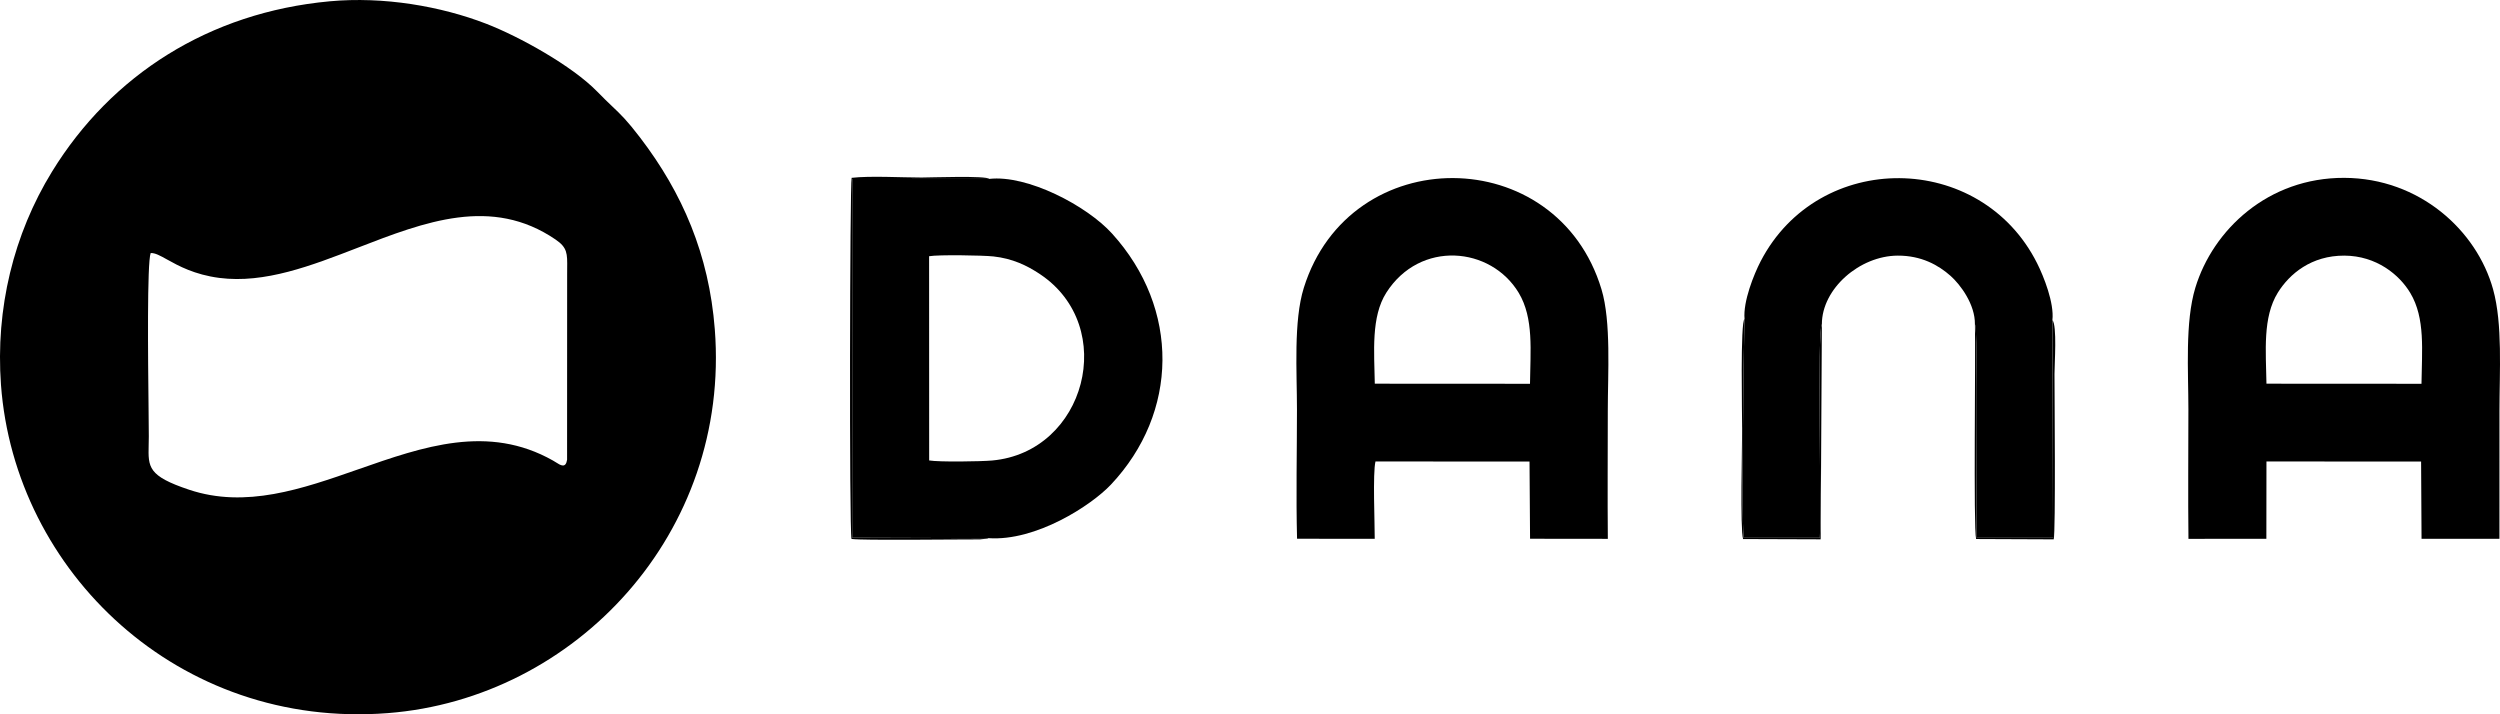 <svg viewBox="0 0 84 24" fill="none" xmlns="http://www.w3.org/2000/svg">
<g clip-path="url(#clip0_7915_102343)">
<path fill-rule="evenodd" clip-rule="evenodd" d="M1.75 5.764C3.743 2.521 7.025 0.419 11.075 0.044C12.895 -0.125 14.82 0.212 16.332 0.796C17.459 1.231 19.226 2.216 20.062 3.073C20.276 3.293 20.435 3.444 20.573 3.576C20.869 3.857 21.068 4.047 21.508 4.623C22.933 6.488 23.822 8.554 24.017 11.06C24.551 17.905 19.341 23.471 13.028 23.961C5.991 24.508 0.493 19.2 0.033 12.931C-0.154 10.369 0.454 7.872 1.75 5.764ZM4.992 13.731C4.973 12.024 4.939 8.851 5.062 8.503C5.207 8.493 5.381 8.589 5.619 8.722C5.996 8.931 6.533 9.229 7.372 9.338C8.895 9.534 10.46 8.928 12.028 8.321C14.27 7.453 16.52 6.583 18.665 8.047C19.066 8.32 19.063 8.516 19.057 9.022C19.057 9.087 19.056 9.157 19.056 9.233L19.054 15.447C19.009 15.745 18.838 15.637 18.673 15.531C18.642 15.512 18.611 15.492 18.581 15.475C16.4 14.242 14.223 15.004 12.042 15.767C10.15 16.429 8.256 17.092 6.352 16.454C4.971 15.992 4.978 15.701 4.995 14.955C4.998 14.865 5 14.768 5 14.664C5 14.486 4.996 14.153 4.992 13.731Z" fill="currentColor" fill-opacity="1"/>
<path fill-rule="evenodd" clip-rule="evenodd" d="M33.212 18.082C34.809 18.194 36.669 16.98 37.325 16.285C39.602 13.87 39.657 10.376 37.365 7.848C36.511 6.906 34.513 5.865 33.238 6.011L28.635 6.015L28.634 18.067L33.212 18.082ZM31.22 15.471C31.558 15.528 32.951 15.507 33.334 15.473C36.478 15.191 37.589 10.977 34.946 9.213C34.507 8.919 34.018 8.686 33.378 8.616C33.027 8.578 31.528 8.554 31.218 8.609L31.22 15.471Z" fill="currentColor" fill-opacity="1"/>
<path fill-rule="evenodd" clip-rule="evenodd" d="M73.532 18.105L76.15 18.104L76.153 15.506L81.349 15.507L81.364 18.104L83.981 18.104C83.983 16.661 83.982 15.229 83.982 13.797C83.982 12.507 84.093 10.893 83.768 9.722C83.219 7.742 81.297 5.986 78.768 5.976C76.211 5.966 74.356 7.718 73.763 9.669C73.413 10.824 73.53 12.48 73.53 13.751C73.53 15.2 73.515 16.657 73.532 18.105ZM76.153 12.892L81.362 12.895C81.374 11.78 81.496 10.697 80.986 9.844C80.621 9.233 79.851 8.594 78.769 8.589C77.665 8.585 76.93 9.198 76.536 9.831C76.02 10.661 76.136 11.803 76.153 12.892Z" fill="currentColor" fill-opacity="1"/>
<path fill-rule="evenodd" clip-rule="evenodd" d="M43.581 18.102L46.191 18.104C46.193 17.562 46.121 15.9 46.216 15.506L51.392 15.507L51.41 18.102L54.023 18.105C54.01 16.665 54.022 15.228 54.022 13.797C54.022 12.569 54.139 10.81 53.81 9.721C52.315 4.763 45.353 4.728 43.808 9.671C43.458 10.791 43.578 12.504 43.578 13.751C43.578 15.19 43.544 16.668 43.581 18.102ZM46.193 12.892L51.408 12.895C51.419 11.797 51.541 10.693 51.03 9.841C50.094 8.282 47.713 8.058 46.58 9.834C46.063 10.646 46.175 11.823 46.193 12.892Z" fill="currentColor" fill-opacity="1"/>
<path fill-rule="evenodd" clip-rule="evenodd" d="M58.617 10.719L58.581 12.519C58.581 14.029 58.505 16.845 58.587 18.069L61.146 18.071C61.205 17.212 61.053 11.086 61.215 10.891C61.216 9.701 62.483 8.594 63.764 8.589C64.55 8.586 65.124 8.9 65.542 9.272C65.868 9.563 66.367 10.226 66.357 10.897C66.477 10.963 66.382 17.353 66.42 18.069L68.982 18.071L68.961 10.755C69.025 10.182 68.673 9.296 68.447 8.846C66.551 5.069 61.108 5.019 59.157 8.781C58.929 9.222 58.563 10.133 58.617 10.719Z" fill="currentColor" fill-opacity="1"/>
<path fill-rule="evenodd" clip-rule="evenodd" d="M33.212 18.082L28.634 18.067L28.635 6.015L33.238 6.011C33.154 5.896 31.234 5.965 30.965 5.965C30.295 5.965 29.238 5.903 28.615 5.975C28.556 6.167 28.532 17.796 28.611 18.109C29.035 18.163 31.989 18.122 32.923 18.124L33.18 18.097C33.188 18.095 33.201 18.087 33.212 18.082Z" fill="currentColor" fill-opacity="1"/>
<path fill-rule="evenodd" clip-rule="evenodd" d="M66.357 10.897C66.385 11.883 66.303 17.759 66.397 18.111L69.005 18.122C69.073 17.839 69.031 13.258 69.031 12.565C69.031 12.233 69.122 10.931 68.961 10.755L68.982 18.071L66.42 18.069C66.382 17.353 66.477 10.963 66.357 10.897Z" fill="currentColor" fill-opacity="1"/>
<path fill-rule="evenodd" clip-rule="evenodd" d="M61.215 10.891C61.053 11.086 61.205 17.212 61.146 18.071L58.587 18.069C58.505 16.845 58.581 14.029 58.581 12.519L58.617 10.719C58.471 10.781 58.536 13.99 58.536 14.39C58.536 14.973 58.465 17.778 58.567 18.112L61.174 18.121L61.215 10.891Z" fill="currentColor" fill-opacity="1"/>
</g>
<defs>
<clipPath id="clip0_7915_102343">
<rect width="84" height="24" fill="white"/>
</clipPath>
</defs>
</svg>
